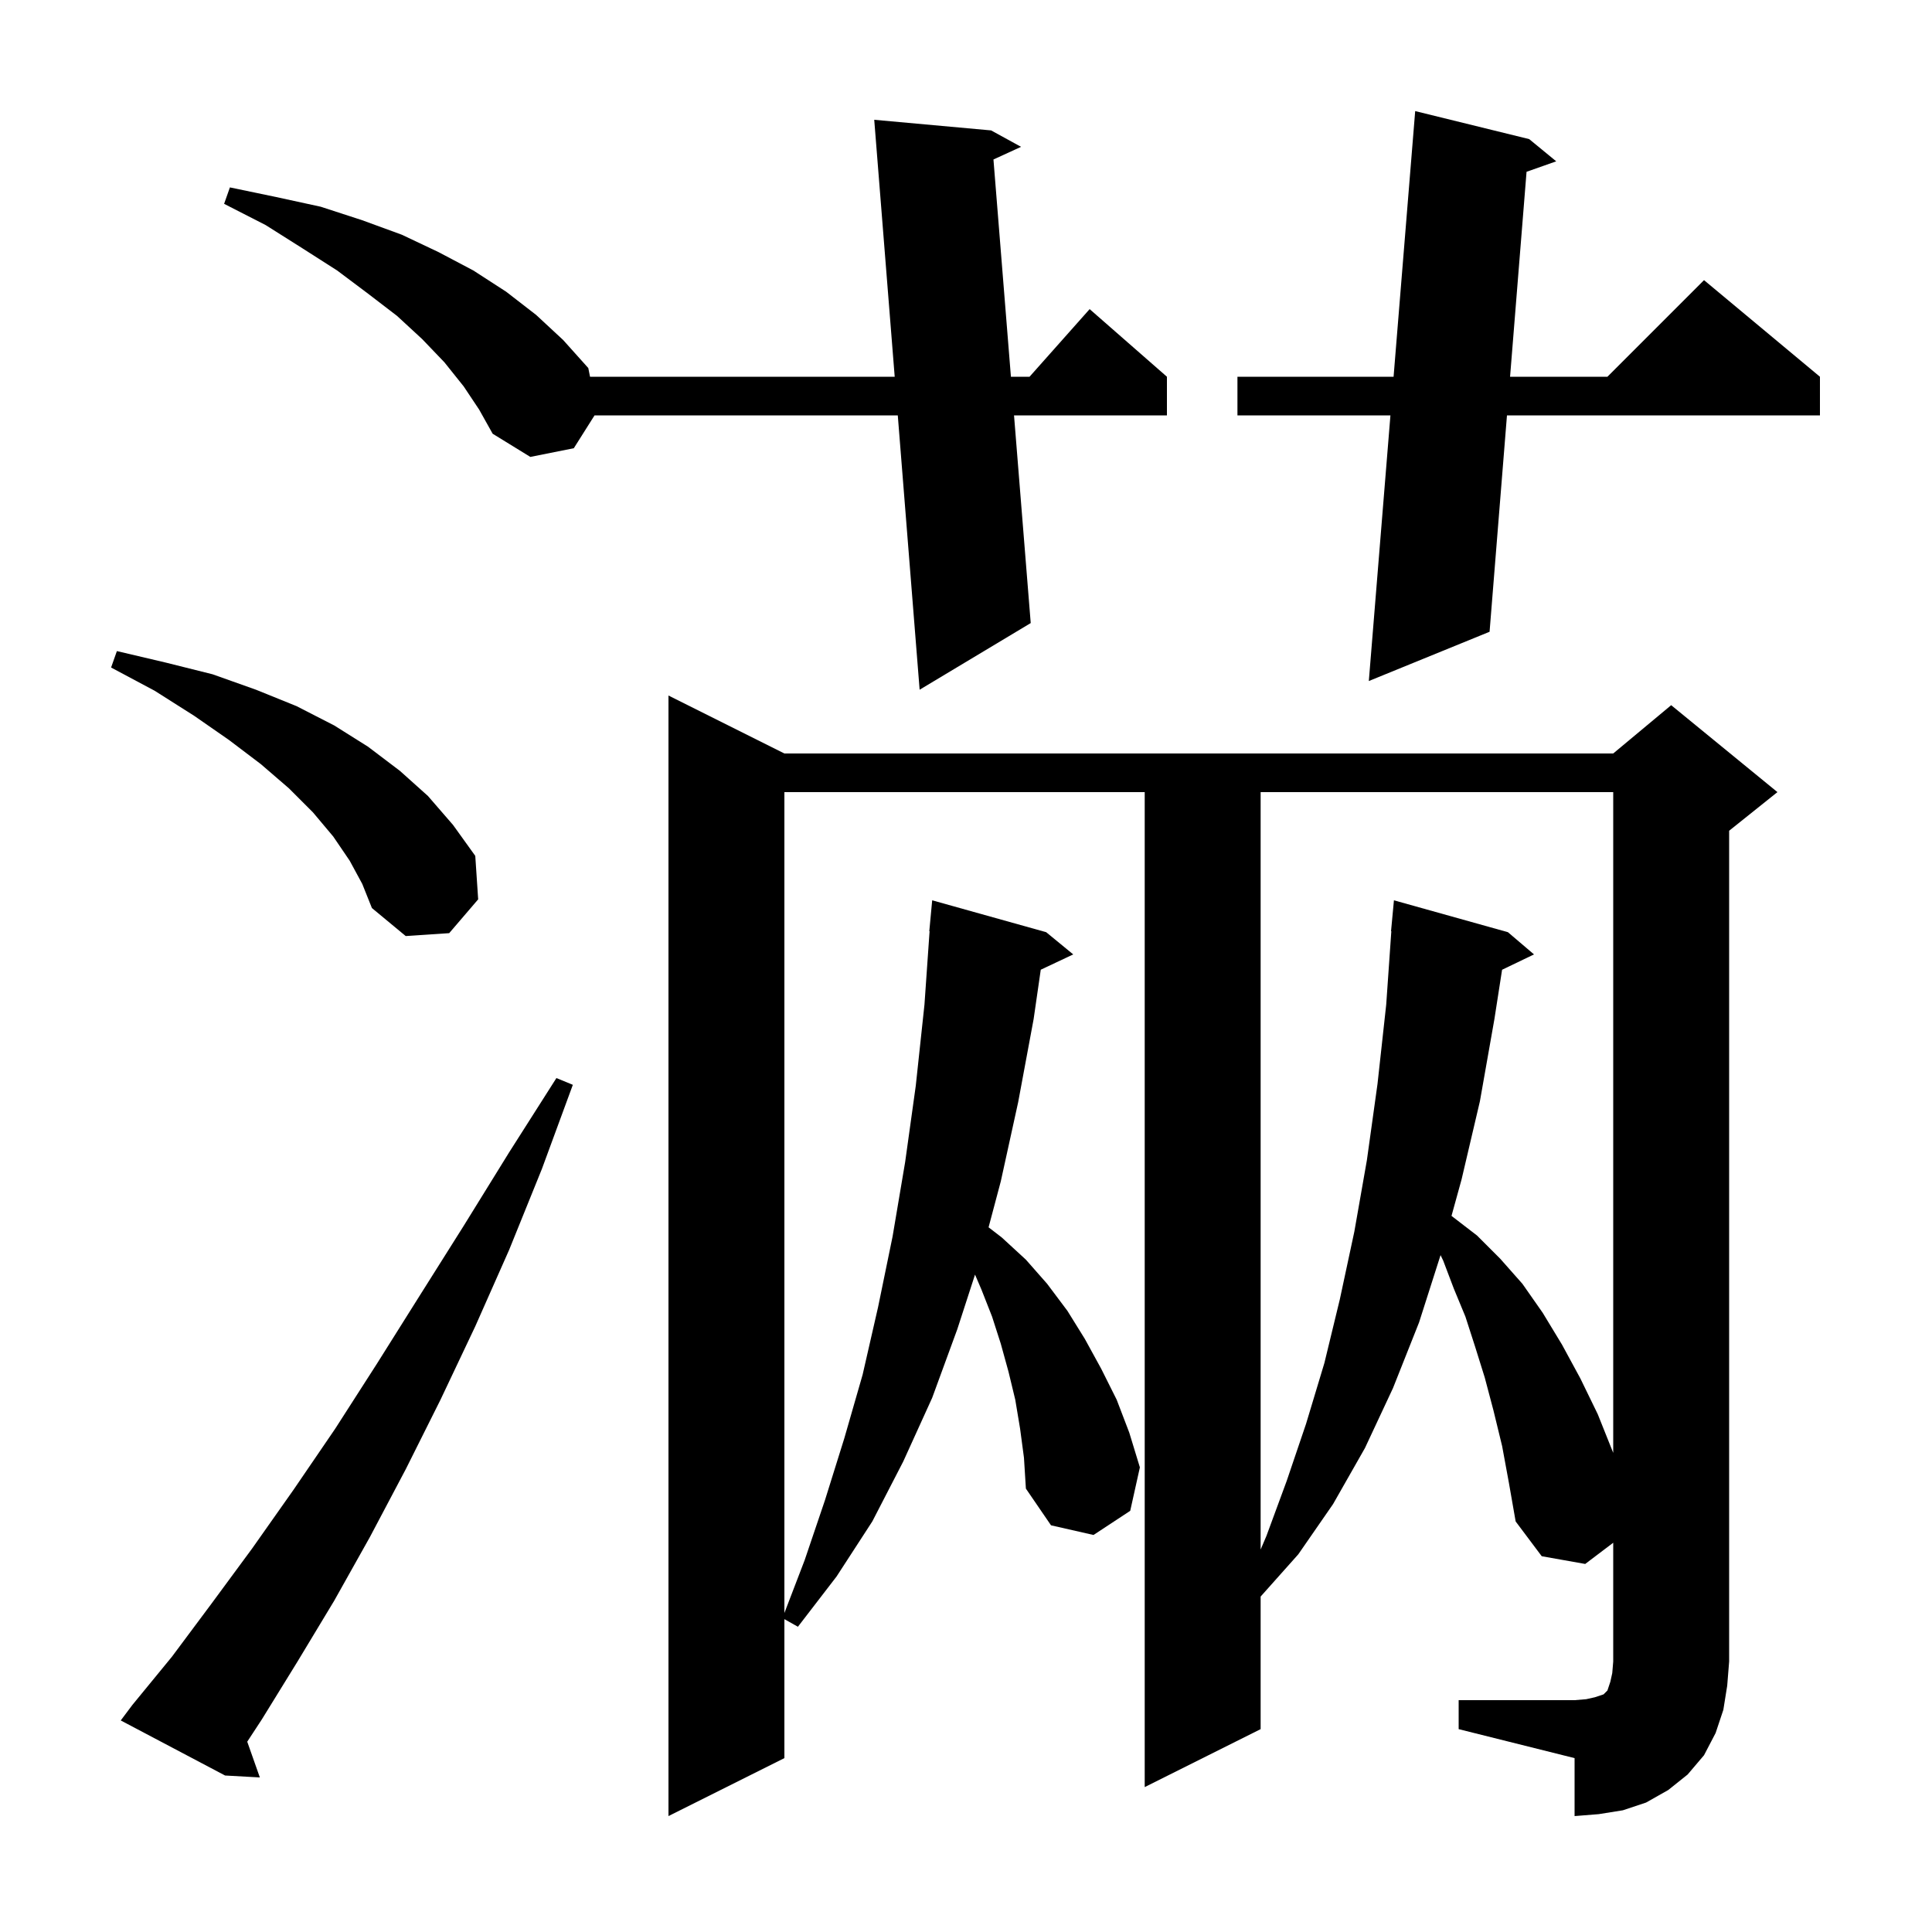 <svg xmlns="http://www.w3.org/2000/svg" xmlns:xlink="http://www.w3.org/1999/xlink" version="1.1" baseProfile="full" viewBox="0 0 200 200" width="200" height="200">
<g fill="black">
<path d="M 151.0 176.0 L 163.0 176.0 L 164.2 175.9 L 165.1 175.7 L 166.0 175.4 L 166.4 175.0 L 166.7 174.1 L 166.9 173.2 L 167.0 172.0 L 167.0 159.705 L 164.1 161.9 L 159.6 161.1 L 156.9 157.5 L 156.2 153.5 L 155.5 149.7 L 154.6 146.0 L 153.7 142.6 L 152.7 139.4 L 151.7 136.3 L 150.5 133.4 L 149.4 130.5 L 149.126 129.931 L 146.9 136.9 L 144.2 143.7 L 141.3 149.9 L 138.0 155.7 L 134.4 160.9 L 130.5 165.276 L 130.5 179.0 L 118.5 185.0 L 118.5 82.0 L 81.2 82.0 L 81.2 166.978 L 83.3 161.5 L 85.4 155.3 L 87.4 148.9 L 89.3 142.3 L 90.9 135.3 L 92.4 128.0 L 93.7 120.3 L 94.8 112.4 L 95.7 104.0 L 96.23 96.4 L 96.2 96.4 L 96.5 93.2 L 108.3 96.5 L 111.1 98.8 L 107.739 100.385 L 107.0 105.5 L 105.4 114.1 L 103.6 122.3 L 102.337 127.051 L 103.7 128.1 L 106.2 130.4 L 108.4 132.9 L 110.5 135.7 L 112.3 138.6 L 114.0 141.7 L 115.6 144.9 L 116.9 148.3 L 118.0 151.9 L 117.0 156.4 L 113.2 158.9 L 108.8 157.9 L 106.2 154.1 L 106.0 150.9 L 105.6 147.9 L 105.1 144.9 L 104.4 142.0 L 103.6 139.1 L 102.7 136.3 L 101.6 133.5 L 100.934 131.946 L 99.1 137.6 L 96.5 144.7 L 93.5 151.3 L 90.3 157.5 L 86.6 163.2 L 82.6 168.4 L 81.2 167.613 L 81.2 182.0 L 69.2 188.0 L 69.2 72.0 L 81.2 78.0 L 167.0 78.0 L 173.0 73.0 L 184.0 82.0 L 179.0 86.0 L 179.0 172.0 L 178.8 174.5 L 178.4 177.0 L 177.6 179.4 L 176.4 181.7 L 174.7 183.7 L 172.7 185.3 L 170.4 186.6 L 168.0 187.4 L 165.5 187.8 L 163.0 188.0 L 163.0 182.0 L 151.0 179.0 Z M 13.7 176.5 L 17.8 171.5 L 21.9 166.0 L 26.1 160.3 L 30.4 154.2 L 34.7 147.9 L 39.0 141.2 L 43.4 134.2 L 48.0 126.9 L 52.7 119.3 L 57.6 111.6 L 59.3 112.3 L 56.1 121.0 L 52.7 129.4 L 49.2 137.3 L 45.6 144.9 L 42.0 152.1 L 38.3 159.1 L 34.6 165.7 L 30.8 172.0 L 27.1 178.0 L 25.594 180.299 L 26.9 184.0 L 23.3 183.8 L 12.5 178.1 Z M 130.5 82.0 L 130.5 160.409 L 131.1 159.0 L 133.2 153.3 L 135.2 147.4 L 137.1 141.1 L 138.7 134.5 L 140.2 127.5 L 141.5 120.1 L 142.6 112.2 L 143.5 104.0 L 144.03 96.4 L 144.0 96.4 L 144.3 93.2 L 156.1 96.5 L 158.8 98.8 L 155.495 100.389 L 154.7 105.5 L 153.2 114.0 L 151.3 122.1 L 150.259 125.869 L 150.3 125.9 L 152.9 127.9 L 155.3 130.3 L 157.6 132.9 L 159.7 135.9 L 161.7 139.2 L 163.6 142.7 L 165.4 146.4 L 167.0 150.4 L 167.0 82.0 Z M 36.2 89.1 L 34.5 86.6 L 32.4 84.1 L 29.9 81.6 L 27.0 79.1 L 23.7 76.6 L 20.1 74.1 L 16.0 71.5 L 11.5 69.1 L 12.1 67.4 L 17.2 68.6 L 22.0 69.8 L 26.5 71.4 L 30.7 73.1 L 34.6 75.1 L 38.1 77.3 L 41.4 79.8 L 44.3 82.4 L 46.9 85.4 L 49.2 88.6 L 49.5 93.1 L 46.5 96.6 L 42.0 96.9 L 38.5 94.0 L 37.5 91.5 Z M 48.0 40.0 L 46.0 37.5 L 43.7 35.1 L 41.1 32.7 L 38.1 30.4 L 34.9 28.0 L 31.3 25.7 L 27.5 23.3 L 23.2 21.1 L 23.8 19.4 L 28.6 20.4 L 33.2 21.4 L 37.5 22.8 L 41.6 24.3 L 45.4 26.1 L 49.0 28.0 L 52.4 30.2 L 55.5 32.6 L 58.3 35.2 L 60.9 38.1 L 61.08 39.0 L 92.619 39.0 L 90.5 12.4 L 102.6 13.5 L 105.7 15.2 L 102.842 16.51 L 104.65 39.0 L 106.578 39.0 L 112.8 32.0 L 120.8 39.0 L 120.8 43.0 L 104.972 43.0 L 106.7 64.5 L 95.2 71.4 L 92.938 43.0 L 61.547 43.0 L 59.4 46.4 L 54.9 47.3 L 51.0 44.9 L 49.6 42.4 Z M 158.3 14.4 L 161.1 16.7 L 158.028 17.784 L 156.322 39.0 L 166.4 39.0 L 176.4 29.0 L 188.4 39.0 L 188.4 43.0 L 156.001 43.0 L 154.2 65.4 L 141.7 70.5 L 143.937 43.0 L 128.1 43.0 L 128.1 39.0 L 144.263 39.0 L 146.5 11.5 Z " />
</g>
</svg>
